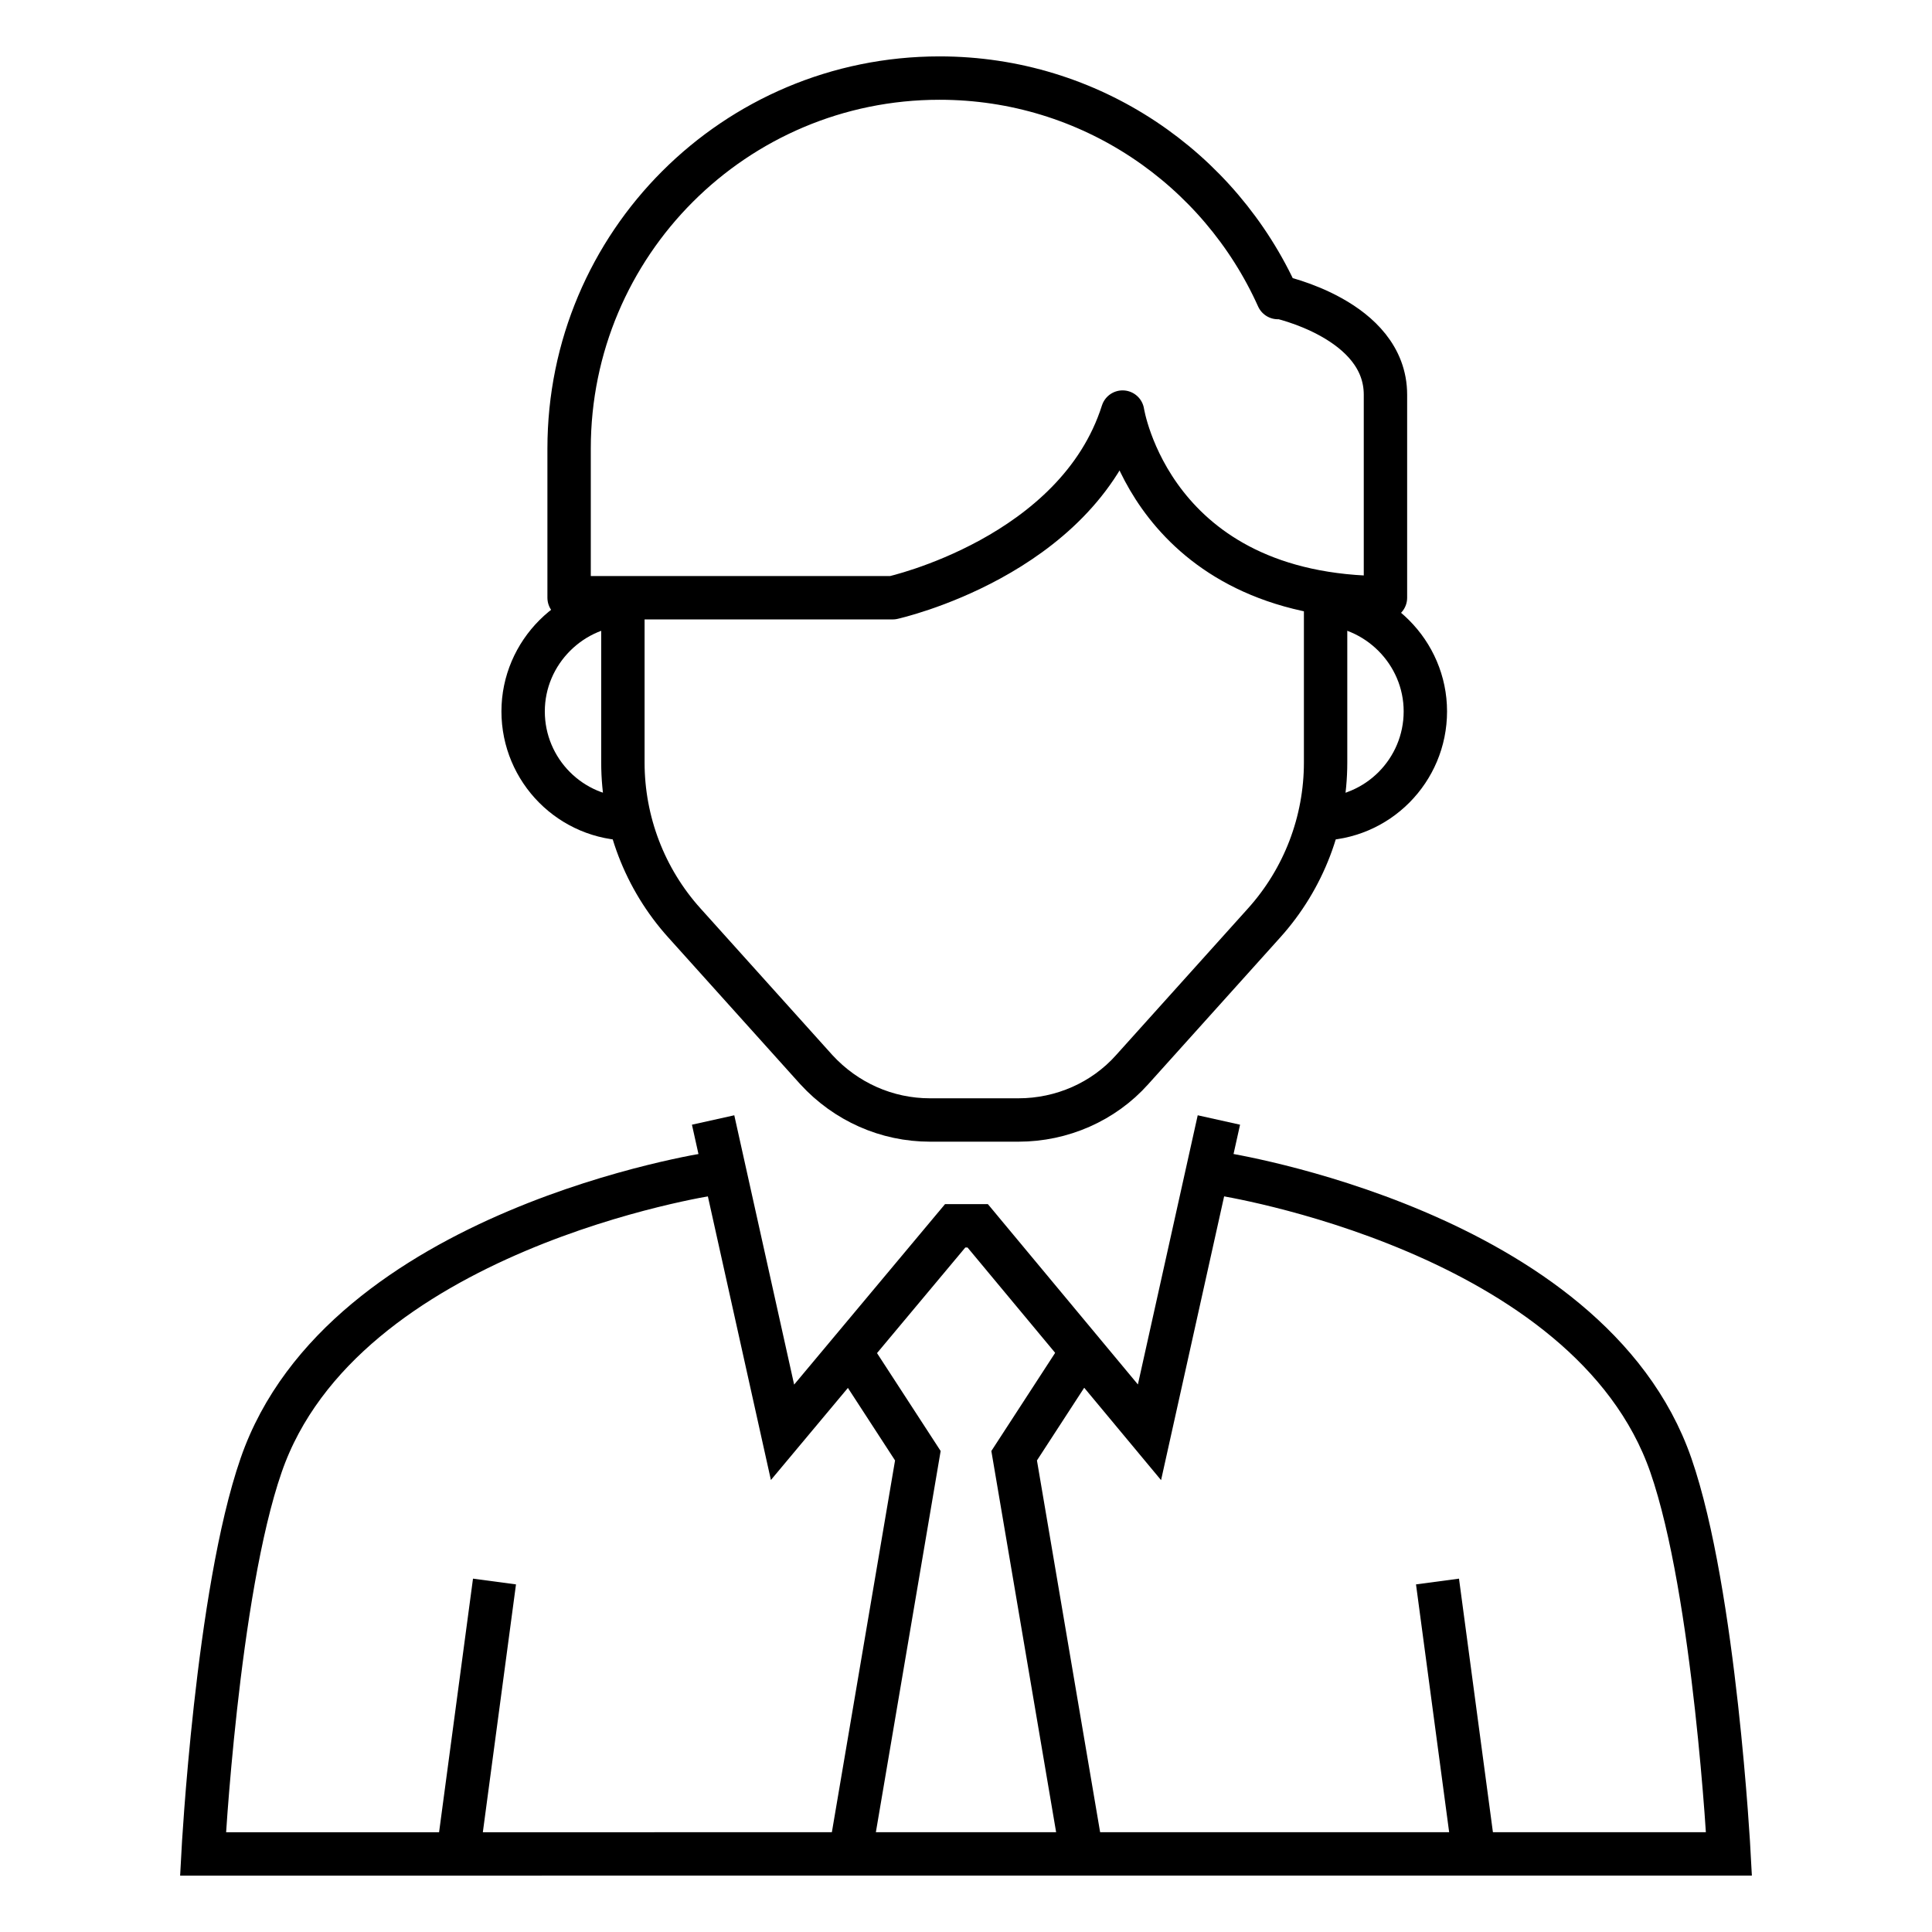 <?xml version="1.0" encoding="UTF-8"?><svg id="Layer_3" xmlns="http://www.w3.org/2000/svg" viewBox="0 0 22.27 22.27"><defs><style>.cls-1{stroke-linejoin:round;}.cls-1,.cls-2{fill:none;stroke:#000;stroke-width:.5px;}.cls-2{stroke-miterlimit:10;}</style></defs><g id="_ผู้บริหาร"><path class="cls-2" d="m7.27,9.44c-.69,0-1.24-.56-1.24-1.24s.56-1.24,1.24-1.24"/><path class="cls-2" d="m15.28,6.73v2.06c0,.68-.25,1.34-.71,1.85l-1.52,1.69c-.33.37-.81.58-1.31.58h-.35s-.32,0-.32,0h-.35c-.5,0-.97-.21-1.31-.58l-1.52-1.69c-.46-.51-.71-1.17-.71-1.85v-2.06"/><path class="cls-2" d="m15.19,9.44c.69,0,1.24-.56,1.24-1.24s-.56-1.24-1.24-1.24"/><path class="cls-1" d="m14.73,3.43c-.67-1.49-2.16-2.53-3.9-2.53-2.36,0-4.27,1.91-4.27,4.27v1.72h3.73s2.12-.47,2.65-2.14c0,0,.33,2.14,3.03,2.14v-2.34c0-.87-1.24-1.13-1.24-1.13Z"/><polyline class="cls-2" points="9.8 15.58 10.58 16.78 9.8 21.37"/><line class="cls-2" x1="5.28" y1="21.37" x2="5.7" y2="18.23"/><path class="cls-2" d="m14.07,13.53s4.25.65,5.19,3.36c.51,1.47.67,4.48.67,4.48h-8.66s-.26,0-.26,0H2.34s.16-3.01.67-4.48c.94-2.72,5.19-3.36,5.19-3.36"/><polyline class="cls-2" points="14.05 12.91 13.25 16.51 11.27 14.13 11.01 14.13 9.02 16.51 8.22 12.91"/><polyline class="cls-2" points="12.47 15.58 11.69 16.78 12.47 21.37"/><line class="cls-2" x1="16.99" y1="21.37" x2="16.57" y2="18.23"/></g></svg>